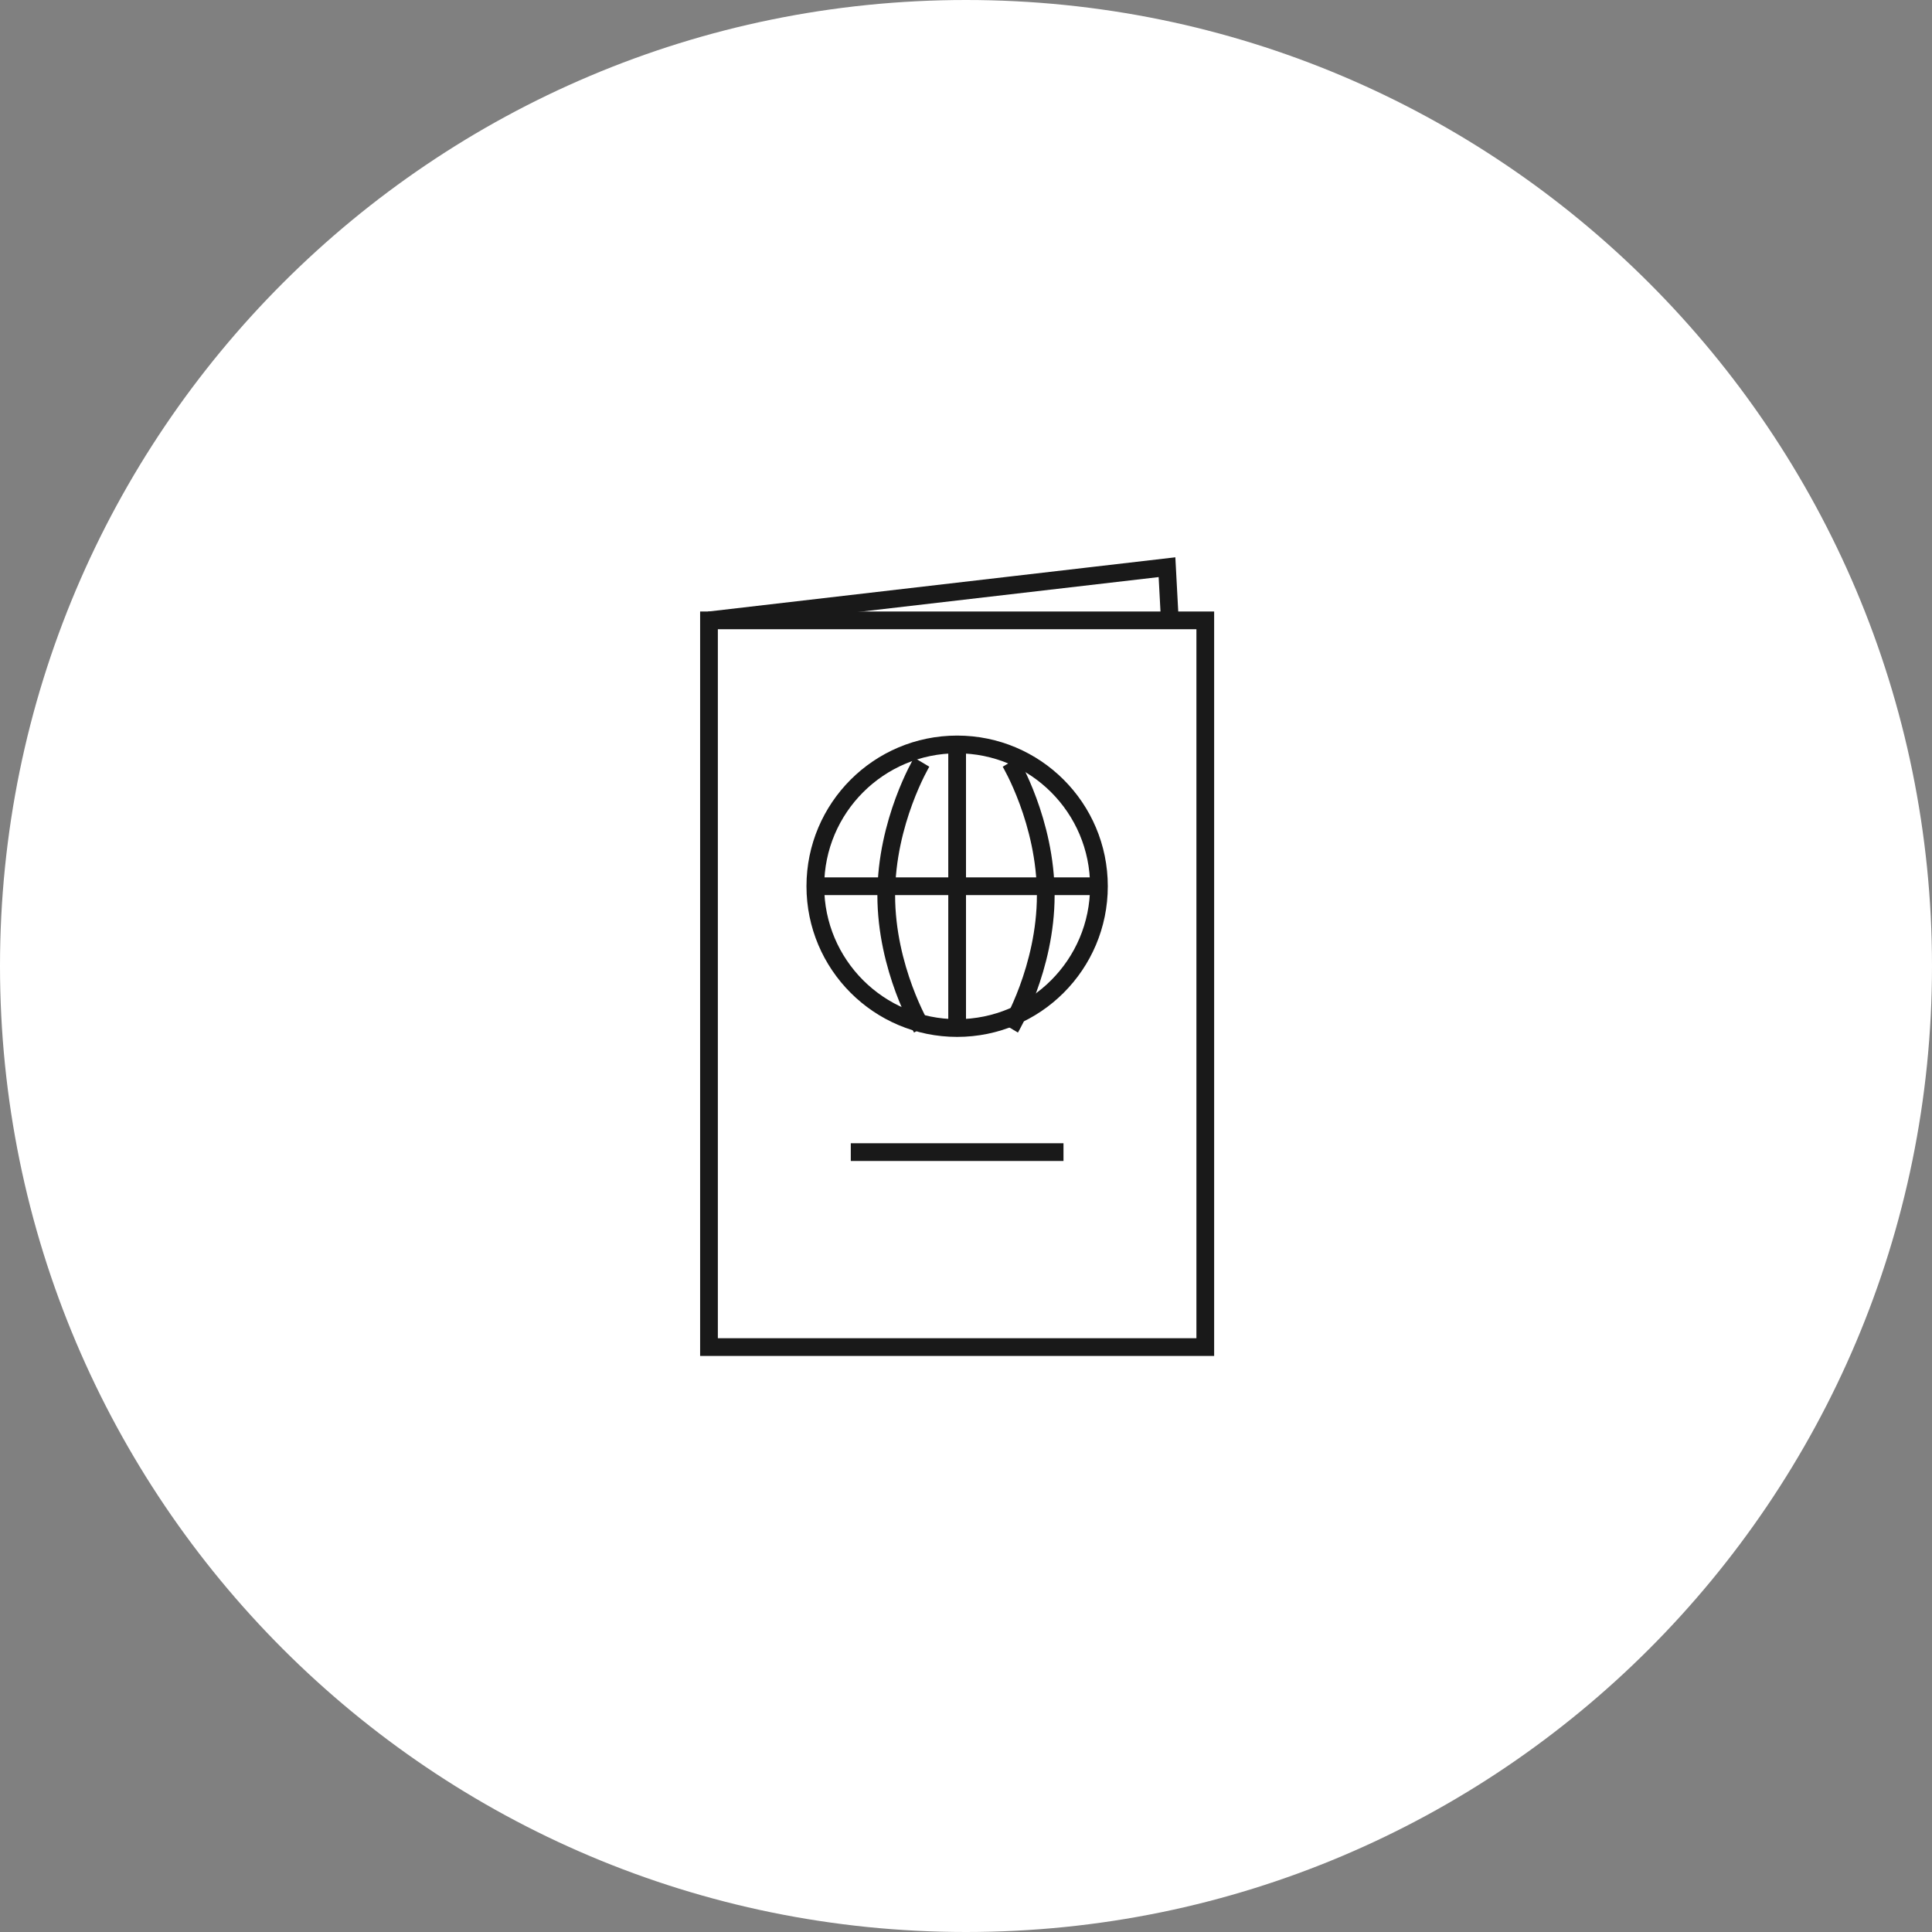 <?xml version="1.0" encoding="UTF-8"?>
<svg width="109px" height="109px" viewBox="0 0 109 109" version="1.1" xmlns="http://www.w3.org/2000/svg" xmlns:xlink="http://www.w3.org/1999/xlink">
    <rect x="0" y="0" width="109" height="109" fill="#808080" stroke="none"/>
    <!-- Generator: Sketch 52.3 (67297) - http://www.bohemiancoding.com/sketch -->
    <title>passport</title>
    <desc>Created with Sketch.</desc>
    <g id="Welcome" stroke="none" stroke-width="1" fill="none" fill-rule="evenodd">
        <g id="Desktop" transform="translate(-866, -2345)">
            <g id="passport" transform="translate(866, 2345)">
                <path d="M109,54.5 C109,84.599 84.599,109 54.5,109 C24.401,109 0,84.599 0,54.5 C0,24.401 24.401,0 54.5,0 C84.599,0 109,24.401 109,54.5" id="Fill-12" fill="#FFFFFF"></path>
                <polygon id="Stroke-99" stroke="#191919" points="40 76 68 76 68 35 40 35"></polygon>
                <polyline id="Stroke-100" stroke="#191919" points="66 35 65.84 32 40 35"></polyline>
                <path d="M62,50 C62,45.582 58.419,42 54,42 C49.581,42 46,45.582 46,50 C46,54.418 49.581,58 54,58 C58.419,58 62,54.418 62,50 Z" id="Stroke-101" stroke="#191919"></path>
                <path d="M54,58 L54,42" id="Stroke-102" stroke="#191919"></path>
                <path d="M46,50 L62,50" id="Stroke-103" stroke="#191919"></path>
                <path d="M57,58 C57,58 59,54.641 59,50.5 C59,46.358 57,43 57,43" id="Stroke-104" stroke="#191919"></path>
                <path d="M52,43 C52,43 50,46.358 50,50.5 C50,54.642 52,58 52,58" id="Stroke-105" stroke="#191919"></path>
                <path d="M48,65 L60,65" id="Stroke-106" stroke="#191919"></path>
            </g>
        </g>
    </g>
</svg>